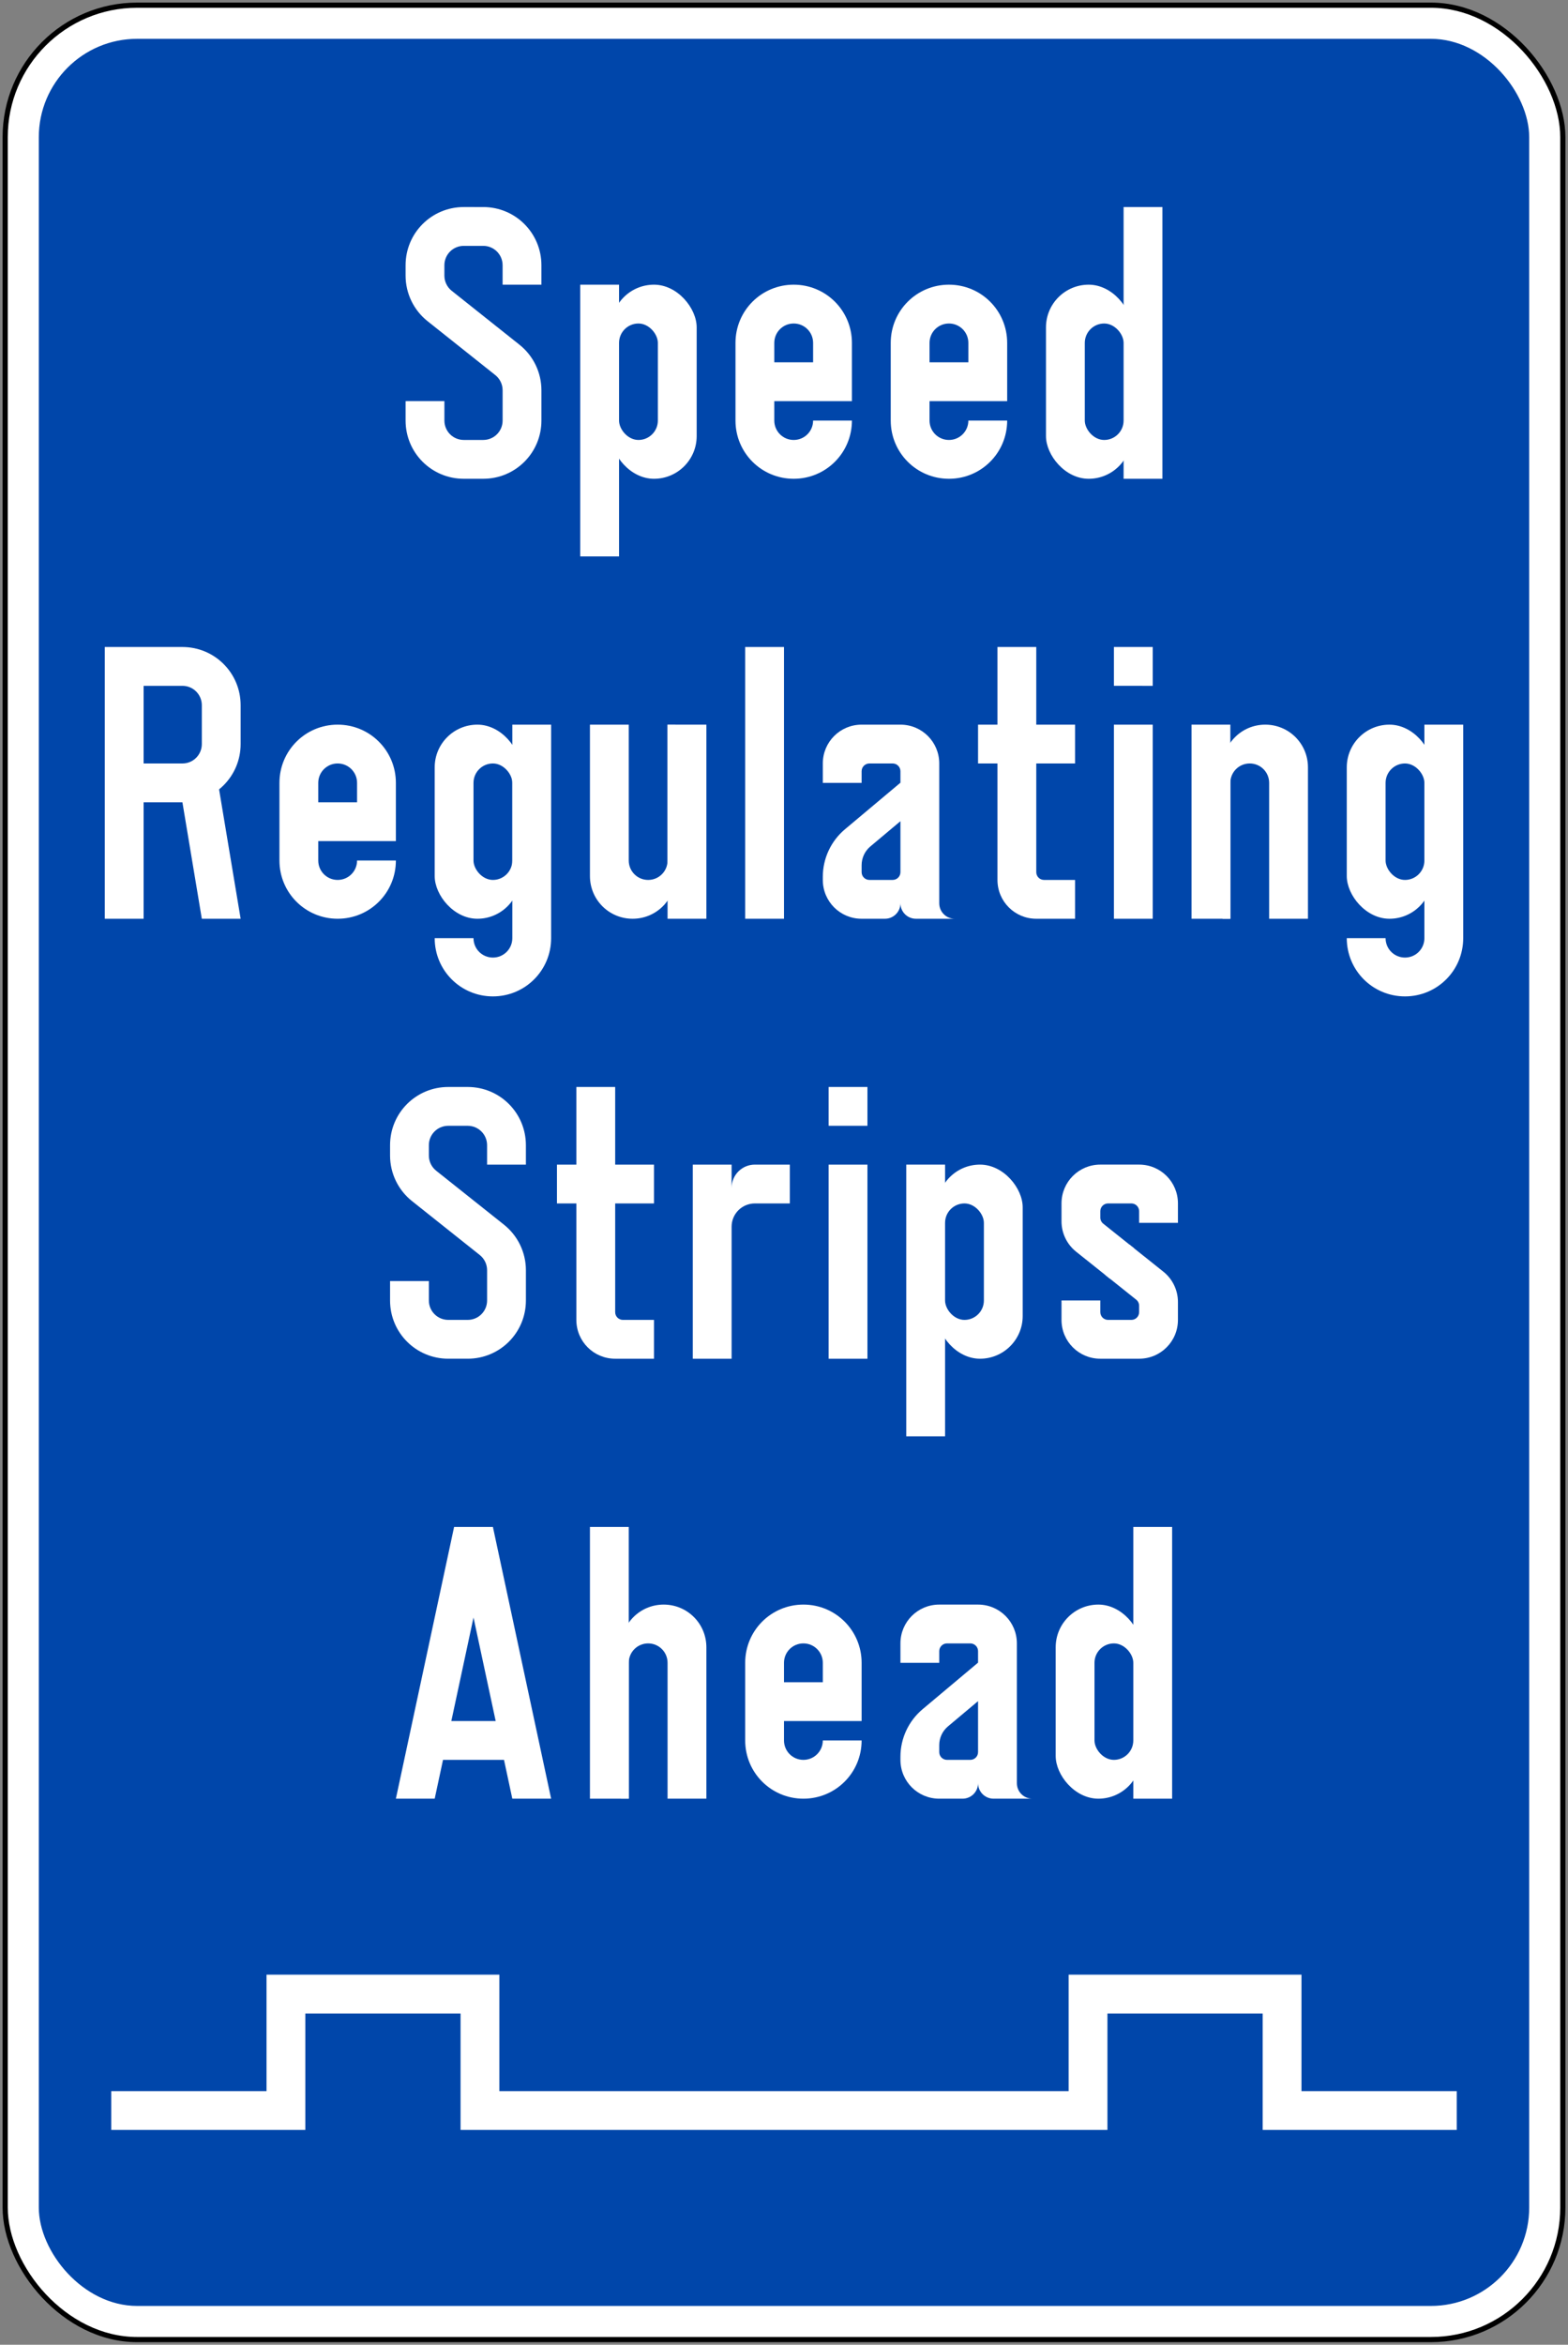 <?xml version="1.0" encoding="UTF-8" standalone="no"?>
<!-- Created with Inkscape (http://www.inkscape.org/) -->

<svg
   xmlns:dc="http://purl.org/dc/elements/1.1/"
   xmlns:cc="http://creativecommons.org/ns#"
   xmlns:rdf="http://www.w3.org/1999/02/22-rdf-syntax-ns#"
   xmlns:svg="http://www.w3.org/2000/svg"
   xmlns="http://www.w3.org/2000/svg"
   xmlns:sodipodi="http://sodipodi.sourceforge.net/DTD/sodipodi-0.dtd"
   xmlns:inkscape="http://www.inkscape.org/namespaces/inkscape"
   width="606mm"
   height="906mm"
   viewBox="0 0 606 906"
   version="1.1"
   id="svg823"
   inkscape:version="0.92.2 (5c3e80d, 2017-08-06)"
   sodipodi:docname="Singapore Template 2.svg">
  <rect x="0" y="0" width="606" height="906" fill="#808080" stroke="none"/>
  <defs
     id="defs817" />
  <sodipodi:namedview
     id="base"
     pagecolor="#ffffff"
     bordercolor="#666666"
     borderopacity="1.0"
     inkscape:pageopacity="0.0"
     inkscape:pageshadow="2"
     inkscape:zoom="0.10730898"
     inkscape:cx="1874.443"
     inkscape:cy="1539.0593"
     inkscape:document-units="mm"
     inkscape:current-layer="layer1"
     showgrid="false"
     inkscape:window-width="1920"
     inkscape:window-height="1057"
     inkscape:window-x="-8"
     inkscape:window-y="-8"
     inkscape:window-maximized="1"
     inkscape:snap-global="false" />
  <g
     inkscape:label="Layer 1"
     inkscape:groupmode="layer"
     id="layer1"
     transform="translate(0,609)">
    <rect
       style="opacity:1;fill:#000000;fill-opacity:1;fill-rule:nonzero;stroke:none;stroke-width:0.081;stroke-linecap:square;stroke-linejoin:round;stroke-miterlimit:10;stroke-dasharray:none;stroke-opacity:1;paint-order:stroke fill markers"
       id="rect1368"
       width="604"
       height="904"
       x="1"
       y="-608"
       rx="52"
       ry="52" />
    <rect
       ry="50"
       rx="50"
       y="-606"
       x="3"
       height="900"
       width="600"
       id="rect1370"
       style="opacity:1;fill:#ffffff;fill-opacity:1;fill-rule:nonzero;stroke:none;stroke-width:0.081;stroke-linecap:square;stroke-linejoin:round;stroke-miterlimit:10;stroke-dasharray:none;stroke-opacity:1;paint-order:stroke fill markers" />
    <rect
       style="opacity:1;fill:#0046aa;fill-opacity:1;fill-rule:nonzero;stroke:none;stroke-width:0;stroke-linecap:square;stroke-linejoin:miter;stroke-miterlimit:10;stroke-dasharray:none;stroke-opacity:1;paint-order:fill markers stroke"
       id="rect826"
       width="576"
       height="876"
       x="15"
       y="-594"
       rx="38"
       ry="38" />
    <path
       style="opacity:1;fill:#ffffff;fill-opacity:1;fill-rule:nonzero;stroke:none;stroke-width:0.104;stroke-linecap:square;stroke-linejoin:round;stroke-miterlimit:1.414;stroke-dasharray:none;stroke-opacity:1;paint-order:markers stroke fill"
       d="M 103,154 V 199 H 43 V 214 h 75 v -45 h 60 V 214 h 250 v -45 h 60.001 V 214 h 74.999 v -15 h -60 v -45 h -90 v 45 h -220 v -45 z"
       id="rect815"
       inkscape:connector-curvature="0"
       sodipodi:nodetypes="ccccccccccccccccccccc" />
    <path
       sodipodi:nodetypes="ssccccssssccssssccccccssssccsss"
       inkscape:connector-curvature="0"
       id="path1438"
       d="m 173.25,-189 c -12.465,0 -22.5,10.034 -22.5,22.499 v 3.998 c -1e-4,6.857 3.127,13.339 8.493,17.608 l 26.177,20.825 c 1.789,1.423 2.831,3.584 2.831,5.869 v 11.7 c 1e-4,4.155 -3.345,7.499 -7.5,7.499 l -7.5,-3e-5 c -4.155,0 -7.499,-3.344 -7.499,-7.499 l -1e-4,-7.5 H 150.75 v 7.5 c 0,12.465 10.035,22.499 22.5,22.499 h 7.5 c 12.465,0 22.5,-10.034 22.5,-22.499 v -11.7 c 0,-6.857 -3.127,-13.339 -8.493,-17.608 l -26.177,-20.825 c -1.789,-1.423 -2.831,-3.584 -2.831,-5.869 l 1e-4,-0.098 v 0 l -1e-4,-3.901 c 1e-4,-4.155 3.344,-7.499 7.499,-7.499 h 7.5 c 4.155,3e-5 7.5,3.344 7.5,7.499 l -1e-4,7.5 14.999,6e-5 v -7.5 c 0,-12.465 -10.035,-22.499 -22.5,-22.499 z"
       style="opacity:1;fill:#ffffff;fill-opacity:1;fill-rule:nonzero;stroke:none;stroke-width:10.004;stroke-linejoin:bevel;stroke-miterlimit:10;stroke-dasharray:none;stroke-opacity:1" />
    <path
       style="opacity:1;fill:#ffffff;fill-opacity:1;fill-rule:nonzero;stroke:none;stroke-width:0.033;stroke-linecap:square;stroke-linejoin:round;stroke-miterlimit:10;stroke-dasharray:none;stroke-opacity:1;paint-order:stroke fill markers"
       d="m 288,-359 h 15 V -254 h -15 z"
       id="rect29426"
       inkscape:connector-curvature="0"
       sodipodi:nodetypes="ccccc" />
    <path
       style="opacity:1;fill:#ffffff;fill-opacity:1;fill-rule:nonzero;stroke:none;stroke-width:0.073;stroke-linecap:square;stroke-linejoin:round;stroke-miterlimit:1.414;stroke-dasharray:none;stroke-opacity:1;paint-order:stroke fill markers"
       d="m 430.5,-254 v -75 h 15 V -254 Z m 0,-90 V -359 h 15 v 15 z"
       id="rect13728"
       inkscape:connector-curvature="0"
       sodipodi:nodetypes="cccccccccc" />
    <path
       sodipodi:nodetypes="cccccccccc"
       inkscape:connector-curvature="0"
       id="path2178"
       d="m 320.25,-84 v -75 h 15 V -84 Z m 0,-90 v -15 h 15 V -174 Z"
       style="opacity:1;fill:#ffffff;fill-opacity:1;fill-rule:nonzero;stroke:none;stroke-width:0.073;stroke-linecap:square;stroke-linejoin:round;stroke-miterlimit:1.414;stroke-dasharray:none;stroke-opacity:1;paint-order:stroke fill markers" />
    <path
       inkscape:connector-curvature="0"
       id="path13833-4"
       d="M 453,-19 H 438 V 86 H 453 Z"
       style="opacity:1;fill:#ffffff;fill-opacity:1;fill-rule:nonzero;stroke:none;stroke-width:0.145;stroke-linecap:square;stroke-linejoin:round;stroke-miterlimit:1.414;stroke-dasharray:none;stroke-opacity:1;paint-order:stroke fill markers" />
    <rect
       rx="16.5"
       y="11"
       x="408"
       height="75"
       width="33"
       id="rect13835-1"
       style="opacity:1;fill:#ffffff;fill-opacity:1;fill-rule:nonzero;stroke:none;stroke-width:0.175;stroke-linecap:square;stroke-linejoin:round;stroke-miterlimit:1.414;stroke-dasharray:none;stroke-opacity:1;paint-order:stroke fill markers"
       ry="16.5" />
    <rect
       style="opacity:1;fill:#0046aa;fill-opacity:1;fill-rule:nonzero;stroke:none;stroke-width:0.092;stroke-linecap:square;stroke-linejoin:round;stroke-miterlimit:1.414;stroke-dasharray:none;stroke-opacity:1;paint-order:stroke fill markers"
       id="rect13837-0"
       width="15"
       height="45"
       x="423"
       y="26"
       rx="7.5"
       ry="7.5" />
    <path
       sodipodi:nodetypes="ccccc"
       inkscape:connector-curvature="0"
       id="path2279"
       d="m 175.5,-19 h 15 L 168,86 h -15 z"
       style="opacity:1;fill:#ffffff;fill-opacity:1;fill-rule:nonzero;stroke:none;stroke-width:0.414;stroke-linecap:square;stroke-linejoin:round;stroke-miterlimit:1.414;stroke-dasharray:none;stroke-opacity:1;paint-order:markers stroke fill" />
    <path
       style="opacity:1;fill:#ffffff;fill-opacity:1;fill-rule:nonzero;stroke:none;stroke-width:0.414;stroke-linecap:square;stroke-linejoin:round;stroke-miterlimit:1.414;stroke-dasharray:none;stroke-opacity:1;paint-order:markers stroke fill"
       d="m 190.5,-19 h -15 L 198,86 h 15 z"
       id="path2281"
       inkscape:connector-curvature="0"
       sodipodi:nodetypes="ccccc" />
    <rect
       y="56"
       x="160.5"
       height="15"
       width="45"
       id="rect2283"
       style="opacity:1;fill:#ffffff;fill-opacity:1;fill-rule:nonzero;stroke:none;stroke-width:0.577;stroke-linecap:square;stroke-linejoin:round;stroke-miterlimit:1.414;stroke-dasharray:none;stroke-opacity:1;paint-order:markers stroke fill" />
    <path
       style="opacity:1;fill:#ffffff;fill-opacity:1;fill-rule:nonzero;stroke:none;stroke-width:20.158;stroke-linecap:square;stroke-linejoin:miter;stroke-miterlimit:8;stroke-dasharray:none;stroke-opacity:1;paint-order:markers stroke fill"
       d="M 310.5,11 C 298.035,11 288,21.035 288,33.5 V 63.5 C 288,75.965 298.035,86 310.5,86 322.965,86 333,75.965 333,63.5 h -15 c 0,4.155 -3.345,7.5 -7.5,7.5 -4.155,0 -7.5,-3.345 -7.5,-7.5 V 56 H 333 V 33.5 C 333,21.035 322.965,11 310.5,11 Z m 0,15 c 4.155,0 7.5,3.345 7.5,7.5 v 7.5 h -15 v -7.5 c 0,-4.155 3.345,-7.5 7.5,-7.5 z"
       id="path2294"
       inkscape:connector-curvature="0"
       sodipodi:nodetypes="ssssccssccssssccss" />
    <path
       style="opacity:1;fill:#ffffff;fill-opacity:1;fill-rule:nonzero;stroke:none;stroke-width:0.351;stroke-linecap:square;stroke-linejoin:round;stroke-miterlimit:1.414;stroke-dasharray:none;stroke-opacity:1;paint-order:markers stroke fill"
       d="m 228,-19 h 15 V 86 h -15 z"
       id="rect2874"
       inkscape:connector-curvature="0" />
    <path
       style="opacity:1;fill:#ffffff;fill-opacity:1;fill-rule:nonzero;stroke:none;stroke-width:0.357;stroke-linecap:square;stroke-linejoin:round;stroke-miterlimit:1.414;stroke-dasharray:none;stroke-opacity:1;paint-order:markers stroke fill"
       d="M 273,86 V 27.5 C 273,18.359 265.641,11 256.5,11 247.359,11 240,18.359 240,27.5 v 58.5 h 3 V 33.5 c 0,-4.155 3.345,-7.5 7.5,-7.5 4.155,0 7.5,3.345 7.5,7.5 v 52.5 z"
       id="rect2886"
       inkscape:connector-curvature="0"
       sodipodi:nodetypes="csssccssscc" />
    <path
       style="opacity:1;fill:#ffffff;fill-opacity:1;fill-rule:nonzero;stroke:none;stroke-width:0.147;stroke-linecap:square;stroke-linejoin:round;stroke-miterlimit:10;stroke-dasharray:none;stroke-opacity:1;paint-order:stroke fill markers"
       d="m 363,11 c -8.31,0 -15,6.69 -15,15 v 7.5 h 15 v -4.5 c 0,-1.662 1.338,-3 3,-3 h 9 c 1.662,0 3,1.338 3,3 v 4.435 L 356.573,51.415 C 351.139,55.975 348,62.706 348,69.8 v 1.2 c 10e-5,8.31 6.69,15 15,15 h 9 c 3.324,0 6,-2.676 6,-6 0,3.324 2.676,6 6,6 h 15 c -3.324,4e-5 -6,-2.676 -6,-6 V 26 C 393,17.69 386.31,11 378,11 Z"
       id="rect815-2"
       inkscape:connector-curvature="0"
       sodipodi:nodetypes="ssccsssscccccscscssss" />
    <path
       style="opacity:1;fill:#0046aa;fill-opacity:1;fill-rule:nonzero;stroke:none;stroke-width:0.236;stroke-linecap:square;stroke-linejoin:round;stroke-miterlimit:1.414;stroke-dasharray:none;stroke-opacity:1;paint-order:stroke fill markers"
       d="M 366.375,58.061 C 364.235,59.857 363,62.507 363,65.3 v 2.7 c 0,1.662 1.338,3 3,3 l 9,3e-5 c 1.662,0 3,-1.338 3,-3 V 48.306 Z"
       id="path7367-2"
       inkscape:connector-curvature="0"
       sodipodi:nodetypes="cscssccc" />
    <path
       sodipodi:nodetypes="cccccssccsscccccc"
       inkscape:connector-curvature="0"
       id="path8990"
       d="m 222.75,-189 v 30 h -7.5 v 15 h 7.5 v 45 C 222.75,-90.69 229.44,-84 237.75,-84 H 252.75 v -15 h -12 c -1.662,0 -3,-1.338 -3,-3 v -42 H 252.75 v -15 H 237.75 V -189 Z"
       style="opacity:1;fill:#ffffff;fill-opacity:1;fill-rule:nonzero;stroke:none;stroke-width:12.832;stroke-linecap:square;stroke-linejoin:miter;stroke-miterlimit:8;stroke-dasharray:none;stroke-opacity:1;paint-order:markers stroke fill" />
    <path
       style="opacity:1;fill:#ffffff;fill-opacity:1;fill-rule:nonzero;stroke:none;stroke-width:12.366;stroke-linecap:square;stroke-linejoin:miter;stroke-miterlimit:8;stroke-dasharray:none;stroke-opacity:1;paint-order:markers stroke fill"
       d="m 267.75,-84 v -75 h 15 v 9 c 0,-4.986 4.014,-9 9,-9 H 305.25 v 15 h -13.5 c -4.986,0 -9,4.014 -9,9 V -84 Z"
       id="rect9694"
       inkscape:connector-curvature="0" />
    <path
       style="opacity:1;fill:#ffffff;fill-opacity:1;fill-rule:nonzero;stroke:none;stroke-width:0.145;stroke-linecap:square;stroke-linejoin:round;stroke-miterlimit:1.414;stroke-dasharray:none;stroke-opacity:1;paint-order:stroke fill markers"
       d="m 350.25,-54 h 15 V -159 H 350.25 Z"
       id="path2341"
       inkscape:connector-curvature="0" />
    <rect
       ry="16.5"
       style="opacity:1;fill:#ffffff;fill-opacity:1;fill-rule:nonzero;stroke:none;stroke-width:0.175;stroke-linecap:square;stroke-linejoin:round;stroke-miterlimit:1.414;stroke-dasharray:none;stroke-opacity:1;paint-order:stroke fill markers"
       id="rect2343"
       width="33"
       height="75"
       x="362.25"
       y="-159"
       rx="16.5" />
    <rect
       ry="7.5"
       rx="7.5"
       y="-144"
       x="365.25"
       height="45"
       width="15"
       id="rect2345"
       style="opacity:1;fill:#0046aa;fill-opacity:1;fill-rule:nonzero;stroke:none;stroke-width:0.092;stroke-linecap:square;stroke-linejoin:round;stroke-miterlimit:1.414;stroke-dasharray:none;stroke-opacity:1;paint-order:stroke fill markers" />
    <path
       style="opacity:1;fill:#ffffff;fill-opacity:1;fill-rule:nonzero;stroke:none;stroke-width:0.176;stroke-linecap:square;stroke-linejoin:round;stroke-miterlimit:1.414;stroke-dasharray:none;stroke-opacity:1;paint-order:markers stroke fill"
       d="m 436.579,-128.039 13.029,10.402 c 3.566,2.846 5.642,7.161 5.642,11.723 v 6.915 C 455.25,-90.69 448.56,-84 440.25,-84 l -15,-2e-5 c -8.31,3e-5 -15,-6.69 -15,-15 v -7.5 h 15 v 4.5 c 0,1.662 1.338,3 3,3 h 9 c 1.662,-2e-5 3,-1.338 3,-3 l -4e-4,-2.471 c 0,-0.912 -0.415,-1.775 -1.128,-2.344 l -11.901,-9.501 z"
       id="path8480"
       inkscape:connector-curvature="0"
       sodipodi:nodetypes="csscssscccssccccc" />
    <path
       sodipodi:nodetypes="csscssscccssccccc"
       inkscape:connector-curvature="0"
       id="path8670"
       d="m 428.922,-114.959 -13.03,-10.401 c -3.566,-2.846 -5.642,-7.161 -5.642,-11.723 v -6.918 c 0,-8.31 6.69,-15 15,-15 l 15,1e-5 c 8.31,1e-5 15,6.69 15,15 v 7.5 h -15 v -4.5 c 0,-1.662 -1.338,-3 -3,-3 h -9 c -1.662,0 -3,1.338 -3,3 l 4e-4,2.474 c 0,0.912 0.415,1.775 1.128,2.344 l 11.901,9.501 z"
       style="opacity:1;fill:#ffffff;fill-opacity:1;fill-rule:nonzero;stroke:none;stroke-width:0.176;stroke-linecap:square;stroke-linejoin:round;stroke-miterlimit:1.414;stroke-dasharray:none;stroke-opacity:1;paint-order:markers stroke fill" />
    <path
       sodipodi:nodetypes="ssssccccssccssss"
       inkscape:connector-curvature="0"
       id="path60"
       d="m 70.5,-299 c 12.465,0 22.5,-10.035 22.5,-22.5 v -15 C 93,-348.965 82.965,-359 70.5,-359 H 40.5 v 105 h 15 v -45 z m 0,-15 H 55.5 v -30 h 15 c 4.155,0 7.5,3.345 7.5,7.5 v 15 c 0,4.155 -3.345,7.5 -7.5,7.5 z"
       style="opacity:1;fill:#ffffff;fill-opacity:1;fill-rule:nonzero;stroke:none;stroke-width:13.866;stroke-linecap:square;stroke-linejoin:miter;stroke-miterlimit:8;stroke-dasharray:none;stroke-opacity:1;paint-order:markers stroke fill" />
    <path
       sodipodi:nodetypes="ccccc"
       style="opacity:1;fill:#ffffff;fill-opacity:1;fill-rule:nonzero;stroke:none;stroke-width:12.205;stroke-linecap:square;stroke-linejoin:miter;stroke-miterlimit:8;stroke-dasharray:none;stroke-opacity:1;paint-order:markers stroke fill"
       d="M 69,-308 H 84 L 93,-254 H 78 Z"
       id="path62"
       inkscape:connector-curvature="0" />
    <path
       sodipodi:nodetypes="ssssccssccssssccss"
       inkscape:connector-curvature="0"
       id="path2403"
       d="m 130.5,-329 c -12.465,0 -22.5,10.035 -22.5,22.5 v 30 C 108,-264.035 118.035,-254 130.5,-254 142.965,-254 153,-264.035 153,-276.5 h -15 c 0,4.155 -3.345,7.5 -7.5,7.5 -4.155,0 -7.5,-3.345 -7.5,-7.5 v -7.5 H 153 v -22.5 c 0,-12.465 -10.035,-22.5 -22.5,-22.5 z m 0,15 c 4.155,0 7.5,3.345 7.5,7.5 v 7.5 h -15 v -7.5 c 0,-4.155 3.345,-7.5 7.5,-7.5 z"
       style="opacity:1;fill:#ffffff;fill-opacity:1;fill-rule:nonzero;stroke:none;stroke-width:20.158;stroke-linecap:square;stroke-linejoin:miter;stroke-miterlimit:8;stroke-dasharray:none;stroke-opacity:1;paint-order:markers stroke fill" />
    <rect
       style="opacity:1;fill:#ffffff;fill-opacity:1;fill-rule:nonzero;stroke:none;stroke-width:0.175;stroke-linecap:square;stroke-linejoin:round;stroke-miterlimit:1.414;stroke-dasharray:none;stroke-opacity:1;paint-order:stroke fill markers"
       id="rect851-9"
       width="33"
       height="75"
       x="168"
       y="-329"
       rx="16.5"
       ry="16.5" />
    <rect
       rx="7.5"
       y="-314"
       x="183"
       height="45"
       width="15"
       id="rect853-0"
       style="opacity:1;fill:#0046aa;fill-opacity:1;fill-rule:nonzero;stroke:none;stroke-width:0.092;stroke-linecap:square;stroke-linejoin:round;stroke-miterlimit:1.414;stroke-dasharray:none;stroke-opacity:1;paint-order:stroke fill markers"
       ry="7.5" />
    <path
       style="opacity:1;fill:#ffffff;fill-opacity:1;fill-rule:nonzero;stroke:none;stroke-width:16.147;stroke-linecap:square;stroke-linejoin:miter;stroke-miterlimit:8;stroke-dasharray:none;stroke-opacity:1;paint-order:markers stroke fill"
       d="m 198,-329 v 82.5 c 0,4.155 -3.345,7.5 -7.5,7.5 -4.155,0 -7.5,-3.345 -7.5,-7.5 h -15 c 0,12.465 10.035,22.5 22.5,22.5 12.465,0 22.5,-10.035 22.5,-22.5 v -82.5 z"
       id="rect64"
       inkscape:connector-curvature="0"
       sodipodi:nodetypes="cssccsscc" />
    <path
       id="path2933"
       d="m 273,-329 h -15 v 75 h 15 z"
       style="opacity:1;fill:#ffffff;fill-opacity:1;fill-rule:nonzero;stroke:none;stroke-width:0.292;stroke-linecap:square;stroke-linejoin:round;stroke-miterlimit:1.414;stroke-dasharray:none;stroke-opacity:1;paint-order:markers stroke fill"
       inkscape:connector-curvature="0" />
    <path
       sodipodi:nodetypes="csssccssscc"
       inkscape:connector-curvature="0"
       id="path2935"
       d="m 228,-329 v 58.5 c 0,9.141 7.359,16.5 16.5,16.5 9.141,0 16.5,-7.359 16.5,-16.5 V -329 h -3 v 52.5 c 0,4.155 -3.345,7.5 -7.5,7.5 -4.155,0 -7.5,-3.345 -7.5,-7.5 V -329 Z"
       style="opacity:1;fill:#ffffff;fill-opacity:1;fill-rule:nonzero;stroke:none;stroke-width:0.449;stroke-linecap:square;stroke-linejoin:round;stroke-miterlimit:1.414;stroke-dasharray:none;stroke-opacity:1;paint-order:markers stroke fill" />
    <path
       sodipodi:nodetypes="ssccsssscccccscscssss"
       inkscape:connector-curvature="0"
       id="path2444"
       d="m 333,-329 c -8.31,0 -15,6.69 -15,15 v 7.5 h 15 v -4.5 c 0,-1.662 1.338,-3 3,-3 h 9 c 1.662,0 3,1.338 3,3 v 4.435 l -21.427,17.979 c -5.434,4.56 -8.573,11.291 -8.573,18.386 v 1.2 c 10e-5,8.31 6.69,15 15,15 h 9 c 3.324,0 6,-2.676 6,-6 0,3.324 2.676,6 6,6 h 15 c -3.324,4e-5 -6,-2.676 -6,-6 v -54 c -1e-4,-8.31 -6.69,-15 -15,-15 z"
       style="opacity:1;fill:#ffffff;fill-opacity:1;fill-rule:nonzero;stroke:none;stroke-width:0.147;stroke-linecap:square;stroke-linejoin:round;stroke-miterlimit:10;stroke-dasharray:none;stroke-opacity:1;paint-order:stroke fill markers" />
    <path
       sodipodi:nodetypes="cscssccc"
       inkscape:connector-curvature="0"
       id="path2446"
       d="m 336.375,-281.939 c -2.14,1.796 -3.375,4.445 -3.375,7.239 v 2.7 c 0,1.662 1.338,3 3,3 l 9,3e-5 c 1.662,0 3,-1.338 3,-3 v -19.694 z"
       style="opacity:1;fill:#0046aa;fill-opacity:1;fill-rule:nonzero;stroke:none;stroke-width:0.236;stroke-linecap:square;stroke-linejoin:round;stroke-miterlimit:1.414;stroke-dasharray:none;stroke-opacity:1;paint-order:stroke fill markers" />
    <path
       sodipodi:nodetypes="cccccssccsscccccc"
       inkscape:connector-curvature="0"
       id="path8990-2"
       d="m 385.5,-359 v 30 H 378 v 15 h 7.5 v 45 c 0,8.31 6.69,15 15,15 H 415.5 v -15 h -12 c -1.662,0 -3,-1.338 -3,-3 v -42 H 415.5 v -15 H 400.5 V -359 Z"
       style="opacity:1;fill:#ffffff;fill-opacity:1;fill-rule:nonzero;stroke:none;stroke-width:12.832;stroke-linecap:square;stroke-linejoin:miter;stroke-miterlimit:8;stroke-dasharray:none;stroke-opacity:1;paint-order:markers stroke fill" />
    <path
       inkscape:connector-curvature="0"
       style="opacity:1;fill:#ffffff;fill-opacity:1;fill-rule:nonzero;stroke:none;stroke-width:0.292;stroke-linecap:square;stroke-linejoin:round;stroke-miterlimit:1.414;stroke-dasharray:none;stroke-opacity:1;paint-order:markers stroke fill"
       d="m 460.5,-254 h 15 v -75 h -15 z"
       id="path2473" />
    <path
       style="opacity:1;fill:#ffffff;fill-opacity:1;fill-rule:nonzero;stroke:none;stroke-width:0.449;stroke-linecap:square;stroke-linejoin:round;stroke-miterlimit:1.414;stroke-dasharray:none;stroke-opacity:1;paint-order:markers stroke fill"
       d="m 505.5,-254 v -58.5 c 0,-9.141 -7.359,-16.5 -16.5,-16.5 -9.141,0 -16.5,7.359 -16.5,16.5 V -254 h 3 v -52.5 c 0,-4.155 3.345,-7.5 7.5,-7.5 4.155,0 7.5,3.345 7.5,7.5 V -254 Z"
       id="path2475"
       inkscape:connector-curvature="0"
       sodipodi:nodetypes="csssccssscc" />
    <rect
       ry="16.5"
       rx="16.5"
       y="-329"
       x="520.5"
       height="75"
       width="33"
       id="rect2498"
       style="opacity:1;fill:#ffffff;fill-opacity:1;fill-rule:nonzero;stroke:none;stroke-width:0.175;stroke-linecap:square;stroke-linejoin:round;stroke-miterlimit:1.414;stroke-dasharray:none;stroke-opacity:1;paint-order:stroke fill markers" />
    <rect
       ry="7.5"
       style="opacity:1;fill:#0046aa;fill-opacity:1;fill-rule:nonzero;stroke:none;stroke-width:0.092;stroke-linecap:square;stroke-linejoin:round;stroke-miterlimit:1.414;stroke-dasharray:none;stroke-opacity:1;paint-order:stroke fill markers"
       id="rect2500"
       width="15"
       height="45"
       x="535.5"
       y="-314"
       rx="7.5" />
    <path
       sodipodi:nodetypes="cssccsscc"
       inkscape:connector-curvature="0"
       id="path2502"
       d="m 550.5,-329 v 82.5 c 0,4.155 -3.345,7.5 -7.5,7.5 -4.155,0 -7.5,-3.345 -7.5,-7.5 h -15 c 0,12.465 10.035,22.5 22.5,22.5 12.465,0 22.5,-10.035 22.5,-22.5 v -82.5 z"
       style="opacity:1;fill:#ffffff;fill-opacity:1;fill-rule:nonzero;stroke:none;stroke-width:16.147;stroke-linecap:square;stroke-linejoin:miter;stroke-miterlimit:8;stroke-dasharray:none;stroke-opacity:1;paint-order:markers stroke fill" />
    <path
       style="opacity:1;fill:#ffffff;fill-opacity:1;fill-rule:nonzero;stroke:none;stroke-width:10.004;stroke-linejoin:bevel;stroke-miterlimit:10;stroke-dasharray:none;stroke-opacity:1"
       d="m 179.25,-529 c -12.465,0 -22.5,10.034 -22.5,22.499 l -1e-4,3.998 c -1e-4,6.857 3.127,13.339 8.493,17.608 l 26.177,20.825 c 1.789,1.423 2.831,3.584 2.831,5.869 v 11.7 c 1e-4,4.155 -3.345,7.499 -7.5,7.499 l -7.5,-3e-5 c -4.155,0 -7.499,-3.344 -7.499,-7.499 v -7.5 H 156.75 v 7.5 c 0,12.465 10.035,22.499 22.5,22.499 h 7.5 c 12.465,0 22.5,-10.034 22.5,-22.499 v -11.7 c 1e-4,-6.857 -3.127,-13.339 -8.493,-17.608 l -26.177,-20.825 c -1.789,-1.423 -2.831,-3.584 -2.831,-5.869 l 1e-4,-0.098 v 0 l -1e-4,-3.901 c 1e-4,-4.155 3.344,-7.499 7.499,-7.499 h 7.5 c 4.155,3e-5 7.5,3.344 7.5,7.499 l -1e-4,7.5 14.999,6e-5 v -7.5 c 0,-12.465 -10.034,-22.499 -22.5,-22.499 z"
       id="path2513"
       inkscape:connector-curvature="0"
       sodipodi:nodetypes="ssccccssssccssssccccccssssccsss" />
    <path
       inkscape:connector-curvature="0"
       id="path2515"
       d="m 224.25,-394 h 15 V -499 H 224.25 Z"
       style="opacity:1;fill:#ffffff;fill-opacity:1;fill-rule:nonzero;stroke:none;stroke-width:0.145;stroke-linecap:square;stroke-linejoin:round;stroke-miterlimit:1.414;stroke-dasharray:none;stroke-opacity:1;paint-order:stroke fill markers" />
    <rect
       rx="16.5"
       y="-499"
       x="236.25"
       height="75"
       width="33"
       id="rect2517"
       style="opacity:1;fill:#ffffff;fill-opacity:1;fill-rule:nonzero;stroke:none;stroke-width:0.175;stroke-linecap:square;stroke-linejoin:round;stroke-miterlimit:1.414;stroke-dasharray:none;stroke-opacity:1;paint-order:stroke fill markers"
       ry="16.5" />
    <rect
       style="opacity:1;fill:#0046aa;fill-opacity:1;fill-rule:nonzero;stroke:none;stroke-width:0.092;stroke-linecap:square;stroke-linejoin:round;stroke-miterlimit:1.414;stroke-dasharray:none;stroke-opacity:1;paint-order:stroke fill markers"
       id="rect2519"
       width="15"
       height="45"
       x="239.25"
       y="-484"
       rx="7.5"
       ry="7.5" />
    <path
       style="opacity:1;fill:#ffffff;fill-opacity:1;fill-rule:nonzero;stroke:none;stroke-width:20.158;stroke-linecap:square;stroke-linejoin:miter;stroke-miterlimit:8;stroke-dasharray:none;stroke-opacity:1;paint-order:markers stroke fill"
       d="m 306.75,-499 c -12.465,0 -22.5,10.035 -22.5,22.5 v 30 c 0,12.465 10.035,22.5 22.5,22.5 12.465,0 22.5,-10.035 22.5,-22.5 h -15 c 0,4.155 -3.345,7.5 -7.5,7.5 -4.155,0 -7.5,-3.345 -7.5,-7.5 v -7.5 H 329.25 v -22.5 c 0,-12.465 -10.035,-22.5 -22.5,-22.5 z m 0,15 c 4.155,0 7.5,3.345 7.5,7.5 v 7.5 h -15 v -7.5 c 0,-4.155 3.345,-7.5 7.5,-7.5 z"
       id="path2532"
       inkscape:connector-curvature="0"
       sodipodi:nodetypes="ssssccssccssssccss" />
    <path
       sodipodi:nodetypes="ssssccssccssssccss"
       inkscape:connector-curvature="0"
       id="path2552"
       d="m 366.75,-499 c -12.465,0 -22.5,10.035 -22.5,22.5 v 30 c 0,12.465 10.035,22.5 22.5,22.5 12.465,0 22.5,-10.035 22.5,-22.5 h -15 c 0,4.155 -3.345,7.5 -7.5,7.5 -4.155,0 -7.5,-3.345 -7.5,-7.5 v -7.5 H 389.25 v -22.5 c 0,-12.465 -10.035,-22.5 -22.5,-22.5 z m 0,15 c 4.155,0 7.5,3.345 7.5,7.5 v 7.5 h -15 v -7.5 c 0,-4.155 3.345,-7.5 7.5,-7.5 z"
       style="opacity:1;fill:#ffffff;fill-opacity:1;fill-rule:nonzero;stroke:none;stroke-width:20.158;stroke-linecap:square;stroke-linejoin:miter;stroke-miterlimit:8;stroke-dasharray:none;stroke-opacity:1;paint-order:markers stroke fill" />
    <path
       style="opacity:1;fill:#ffffff;fill-opacity:1;fill-rule:nonzero;stroke:none;stroke-width:0.145;stroke-linecap:square;stroke-linejoin:round;stroke-miterlimit:1.414;stroke-dasharray:none;stroke-opacity:1;paint-order:stroke fill markers"
       d="m 449.25,-529 h -15 v 105 H 449.25 Z"
       id="path2565"
       inkscape:connector-curvature="0" />
    <rect
       ry="16.5"
       style="opacity:1;fill:#ffffff;fill-opacity:1;fill-rule:nonzero;stroke:none;stroke-width:0.175;stroke-linecap:square;stroke-linejoin:round;stroke-miterlimit:1.414;stroke-dasharray:none;stroke-opacity:1;paint-order:stroke fill markers"
       id="rect2567"
       width="33"
       height="75"
       x="404.25"
       y="-499"
       rx="16.5" />
    <rect
       ry="7.5"
       rx="7.5"
       y="-484"
       x="419.25"
       height="45"
       width="15"
       id="rect2569"
       style="opacity:1;fill:#0046aa;fill-opacity:1;fill-rule:nonzero;stroke:none;stroke-width:0.092;stroke-linecap:square;stroke-linejoin:round;stroke-miterlimit:1.414;stroke-dasharray:none;stroke-opacity:1;paint-order:stroke fill markers" />
  </g>
</svg>
